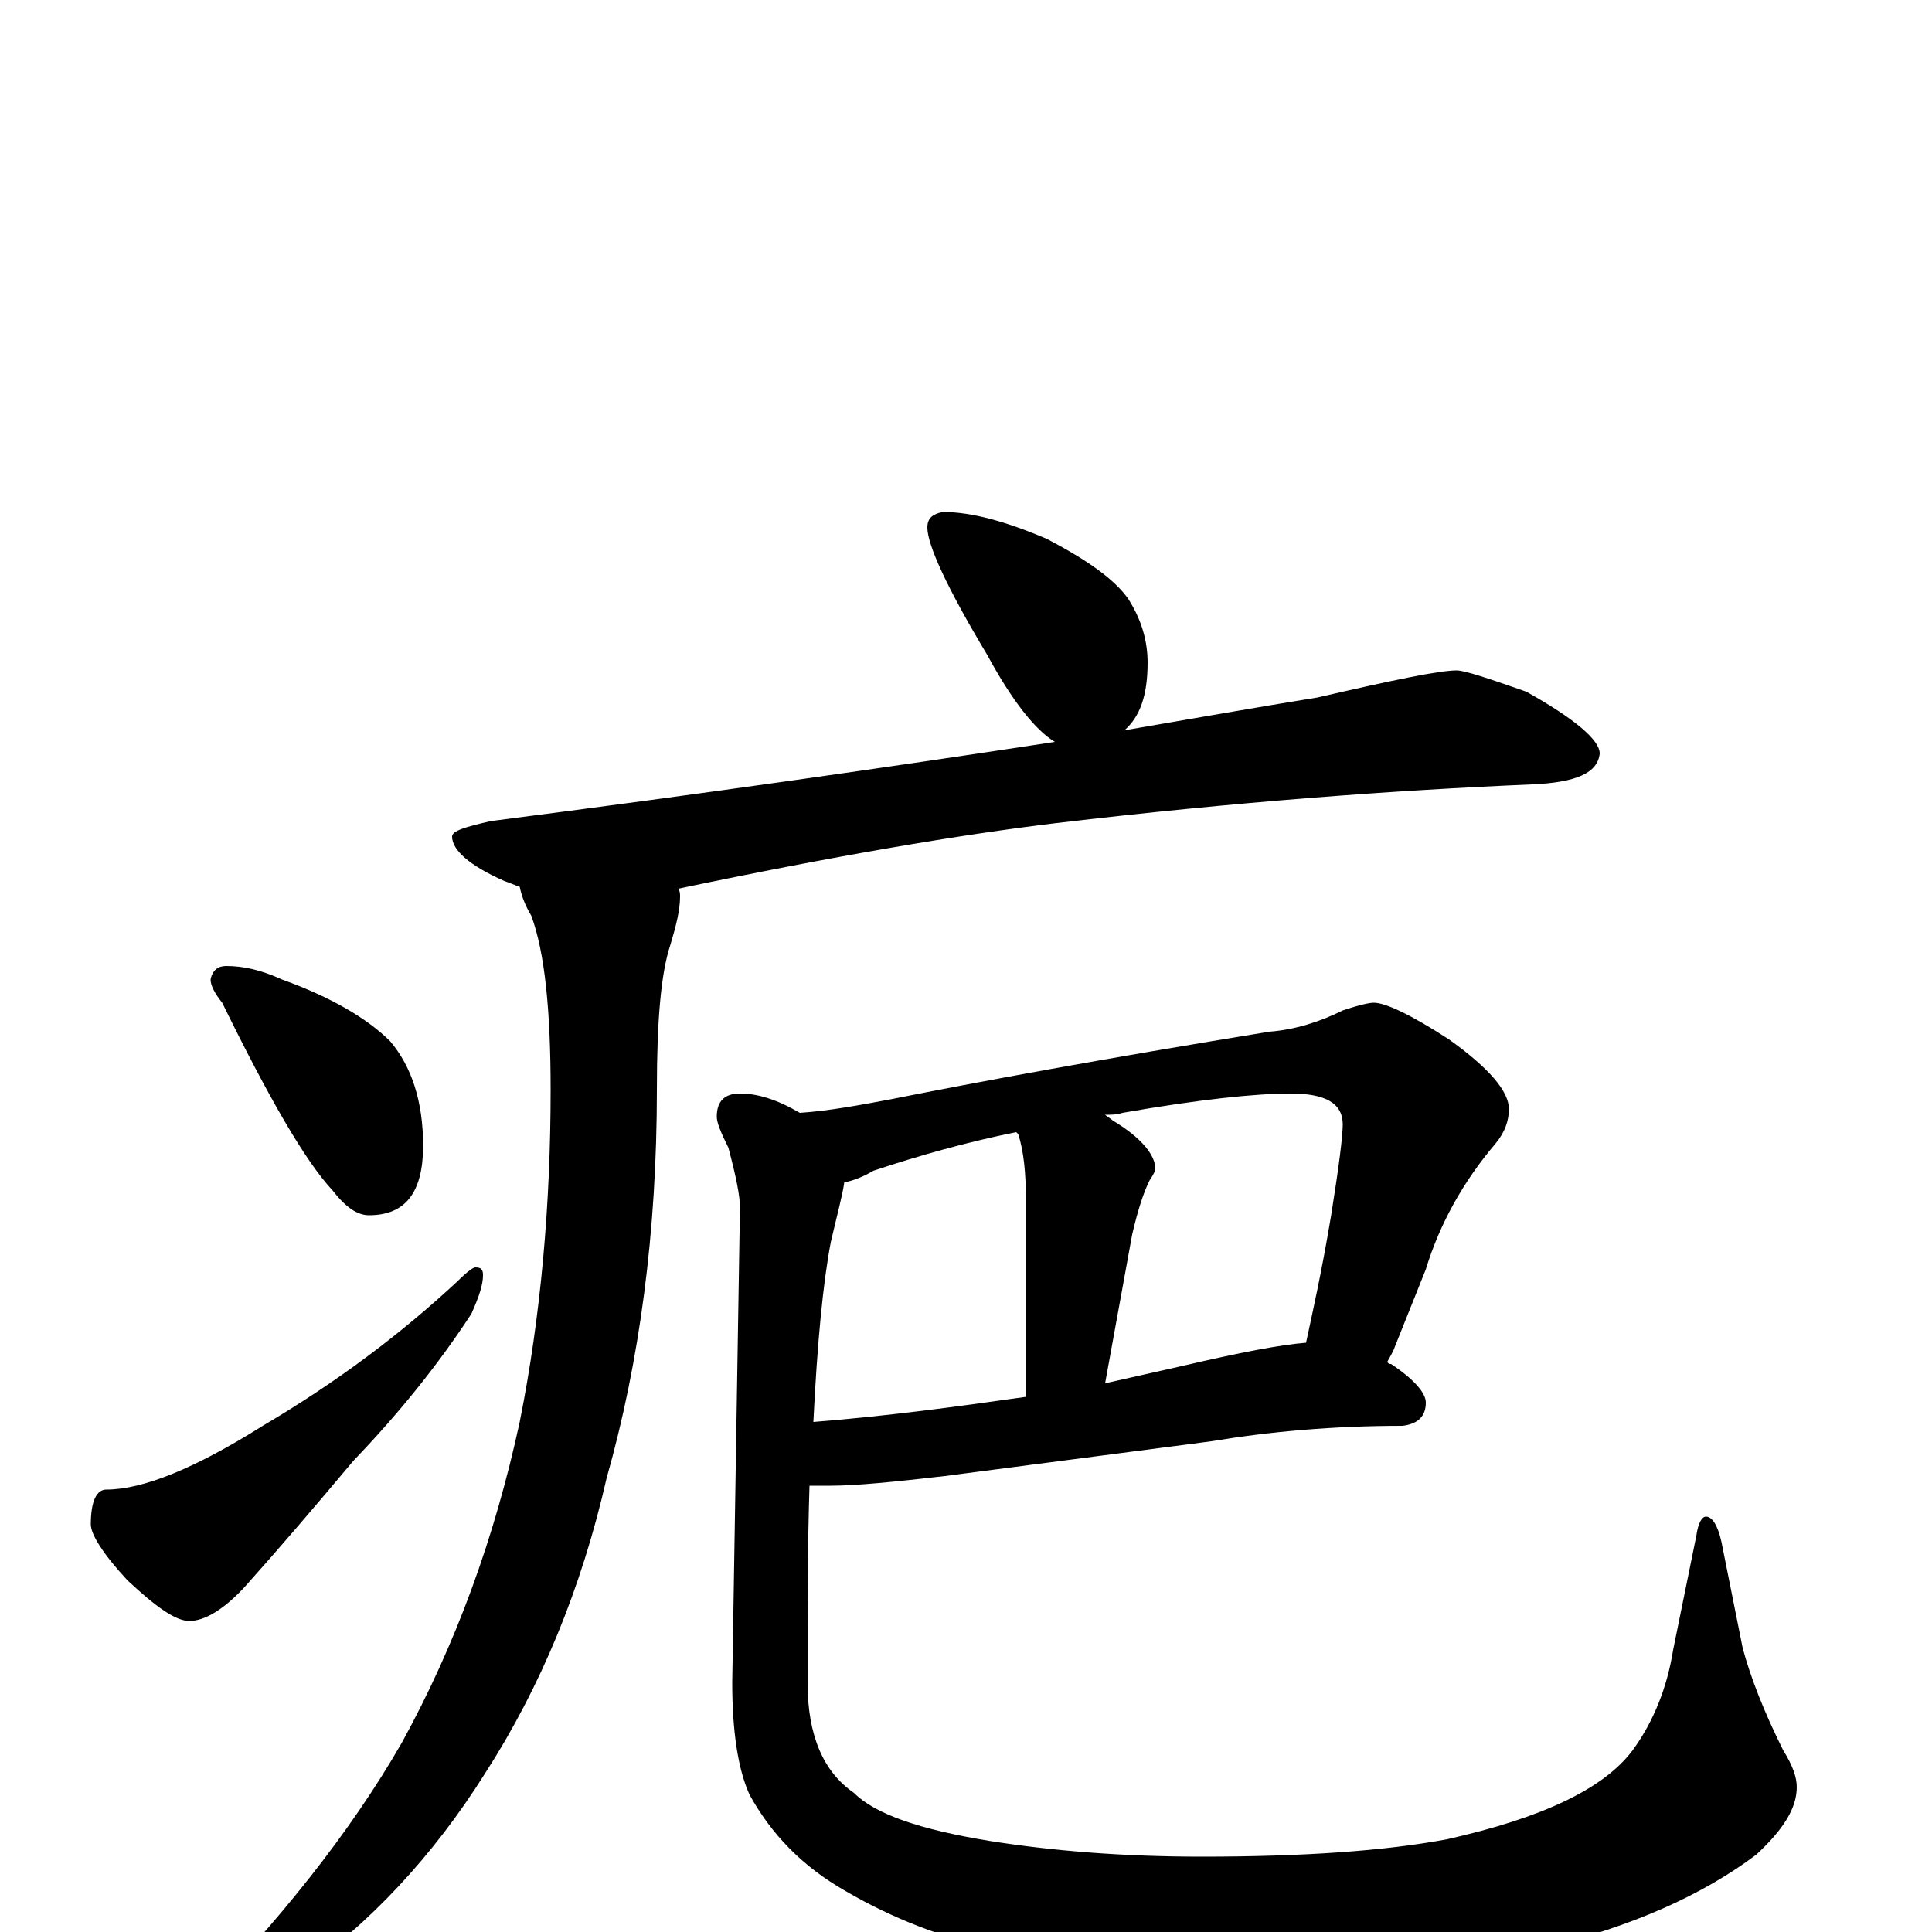 <?xml version="1.0" encoding="utf-8" ?>
<!DOCTYPE svg PUBLIC "-//W3C//DTD SVG 1.1//EN" "http://www.w3.org/Graphics/SVG/1.1/DTD/svg11.dtd">
<svg version="1.1" id="Layer_1" xmlns="http://www.w3.org/2000/svg" xmlns:xlink="http://www.w3.org/1999/xlink" x="0px" y="145px" width="1000px" height="1000px" viewBox="0 0 1000 1000" enable-background="new 0 0 1000 1000" xml:space="preserve">
<g id="Layer_1">
<path id="glyph" transform="matrix(1 0 0 -1 0 1000)" d="M488,735C503,735 521,730 542,721C563,710 577,700 584,690C591,679 594,668 594,657C594,640 590,629 582,622C617,628 651,634 682,639C721,648 745,653 754,653C758,653 770,649 790,642C815,628 828,617 828,610C827,600 816,595 793,594C722,591 640,585 547,574C497,568 432,557 351,540C352,539 352,537 352,536C352,529 350,521 347,511C342,496 340,471 340,436C340,362 331,295 314,235C301,178 280,127 251,82C224,39 191,4 154,-22C121,-43 99,-54 90,-54C87,-54 86,-53 86,-50C86,-49 90,-46 99,-41C144,5 181,51 208,98C236,149 256,204 269,264C280,319 285,377 285,436C285,477 282,507 275,526C272,531 270,536 269,541C266,542 264,543 261,544C243,552 234,560 234,567C234,570 241,572 254,575C363,589 461,603 546,616C536,622 524,637 511,661C490,696 480,718 480,727C480,732 483,734 488,735M117,500C126,500 135,498 146,493C171,484 190,473 202,461C213,448 219,430 219,407C219,383 210,371 191,371C185,371 179,375 172,384C158,399 139,432 115,481C111,486 109,490 109,493C110,498 113,500 117,500M246,344C249,344 250,343 250,340C250,335 248,329 244,320C227,294 207,269 183,244C162,219 144,198 127,179C116,167 106,161 98,161C91,161 81,168 66,182C53,196 47,206 47,211C47,223 50,229 55,229C74,229 101,240 136,262C175,285 208,310 237,337C242,342 245,344 246,344M711,481C717,481 730,475 750,462C771,447 781,435 781,426C781,420 779,414 774,408C757,388 745,366 738,343l-16,-40C721,300 719,297 718,295C719,294 719,294 720,294C732,286 738,279 738,274C738,267 734,263 726,262C690,262 657,259 627,254l-138,-18C463,233 443,231 430,231C426,231 422,231 419,231C418,201 418,167 418,129C418,102 426,83 442,72C453,61 476,53 513,47C545,42 581,39 622,39C675,39 717,42 749,48C798,59 830,74 845,94C856,109 863,127 866,146l12,59C879,212 881,215 883,215C886,215 889,211 891,202l11,-55C906,132 913,114 923,94C928,86 930,80 930,75C930,64 923,53 909,40C881,19 845,3 800,-8C759,-18 709,-23 649,-23C594,-23 550,-18 515,-9C488,-3 462,7 438,21C415,34 399,51 388,71C382,84 379,104 379,129l4,246C383,381 381,391 377,406C373,414 371,419 371,422C371,430 375,434 383,434C392,434 402,431 414,424C429,425 445,428 461,431C506,440 571,452 657,466C670,467 683,471 695,477C704,480 709,481 711,481M437,388C436,381 433,370 430,357C426,336 423,305 421,264C459,267 496,272 531,277l0,102C531,392 530,404 527,413l-1,1C501,409 476,402 452,394C447,391 442,389 437,388M572,284C585,287 599,290 612,293C642,300 663,304 676,305C679,319 684,341 689,371C693,396 695,412 695,418C695,429 686,434 668,434C650,434 621,431 581,424C578,423 575,423 572,423C573,422 575,421 576,420C591,411 598,402 598,395C598,394 597,392 595,389C592,383 589,374 586,361z"/>
</g>
</svg>
